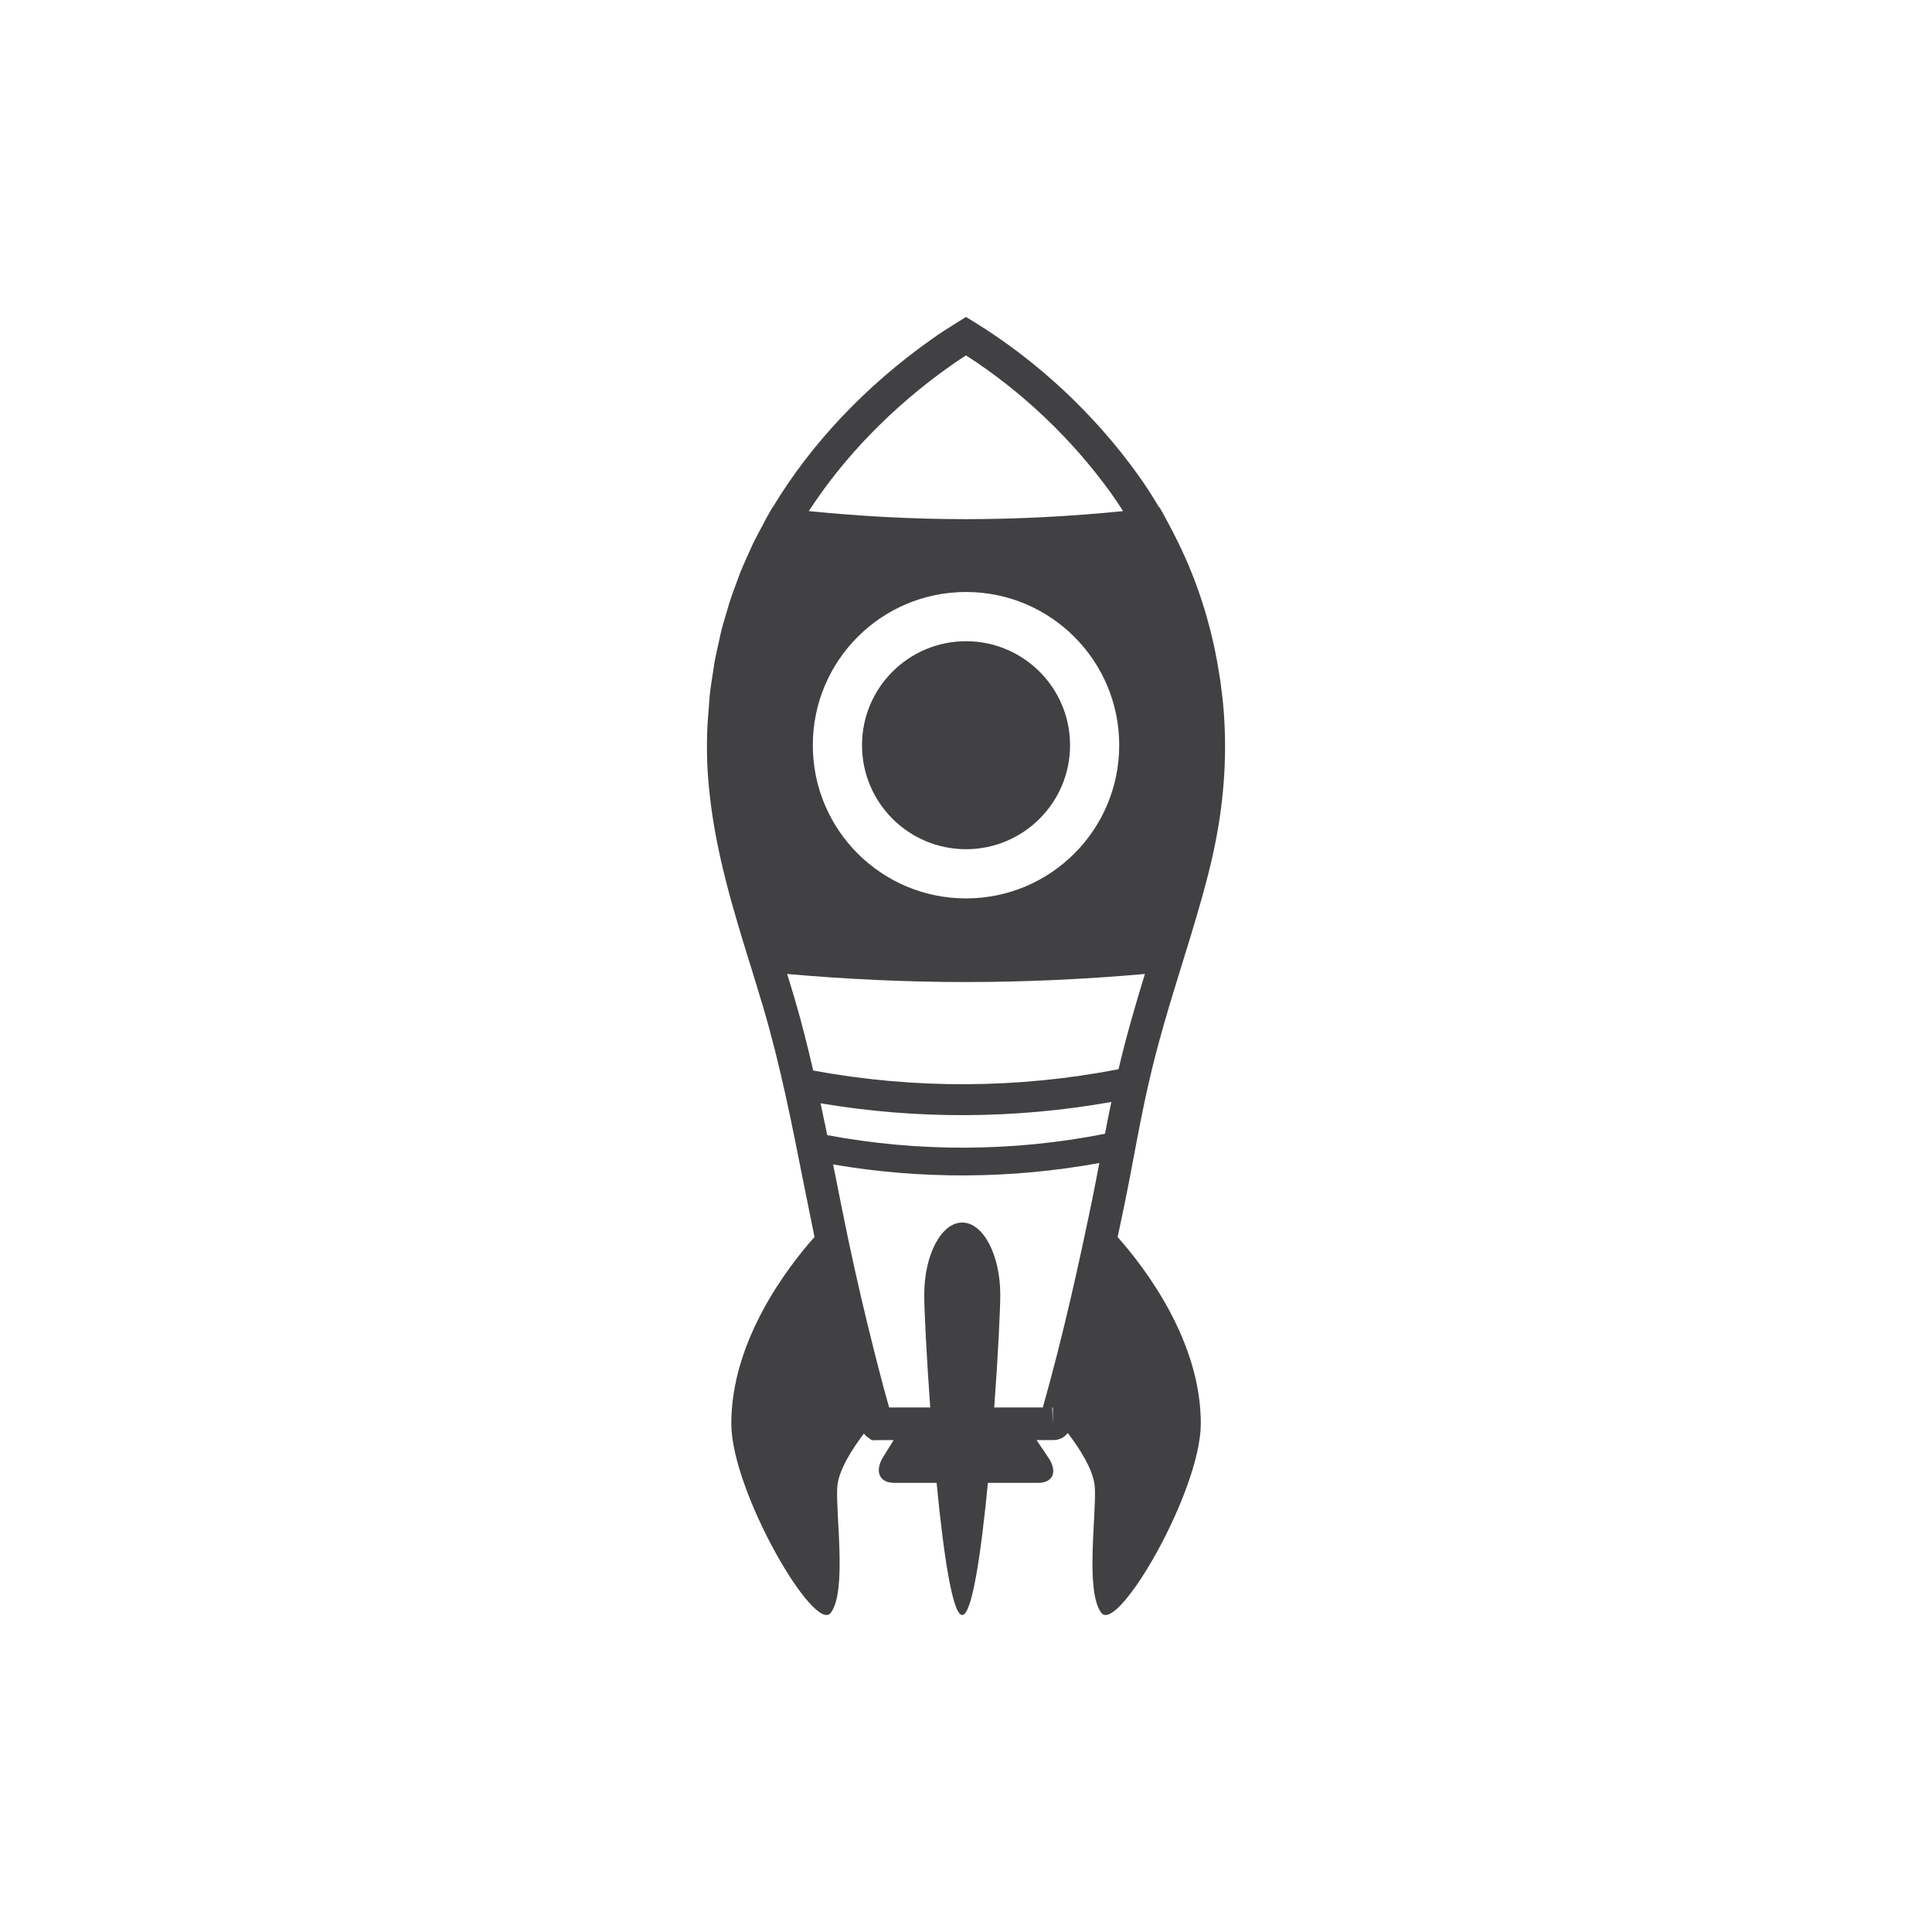 <?xml version="1.0" encoding="utf-8"?>
<!-- Generator: Adobe Illustrator 16.0.0, SVG Export Plug-In . SVG Version: 6.00 Build 0)  -->
<!DOCTYPE svg PUBLIC "-//W3C//DTD SVG 1.1//EN" "http://www.w3.org/Graphics/SVG/1.1/DTD/svg11.dtd">
<svg version="1.1" id="Layer_1" xmlns="http://www.w3.org/2000/svg" xmlns:xlink="http://www.w3.org/1999/xlink" x="0px" y="0px"
	 width="350px" height="350px" viewBox="0 0 350 350" enable-background="new 0 0 350 350" xml:space="preserve">
<g>
	<path fill="#414042" d="M205.379,209.616c0.831-4.405,1.691-8.952,2.709-13.374c1.615-7.143,3.772-14.237,6.021-21.485l0.161-0.522
		l0.161-0.527c0.816-2.62,1.634-5.284,2.417-7.967c1.293-4.401,2.505-8.873,3.391-13.412c1.553-7.894,2.036-15.796,1.45-23.484
		c-0.143-1.82-0.352-3.62-0.601-5.411c-0.059-0.408-0.132-0.811-0.197-1.221c-0.228-1.469-0.483-2.928-0.784-4.374
		c-0.065-0.324-0.139-0.646-0.205-0.971c-0.377-1.692-0.794-3.367-1.267-5.026c-0.015-0.049-0.029-0.103-0.044-0.154
		c-1.047-3.653-2.344-7.22-3.878-10.693c-0.048-0.102-0.099-0.203-0.143-0.304c-0.659-1.481-1.373-2.944-2.124-4.391
		c-0.213-0.406-0.429-0.811-0.645-1.216c-0.271-0.493-0.521-0.998-0.791-1.49l-0.963-1.703l-0.07,0.009
		c-1.216-2.032-2.482-4.032-3.874-5.958c-7.91-10.993-18.127-20.527-29.549-27.562l-1.549-0.956l-1.549,0.956
		c-1.791,1.103-3.248,2.055-4.581,3.001c-12.004,8.467-21.957,19.006-28.878,30.512l-0.044-0.004l-0.491,0.854
		c-0.007,0.011-0.015,0.024-0.022,0.037c-0.007,0.017-0.022,0.033-0.025,0.053l-0.432,0.752c-0.322,0.564-0.601,1.153-0.905,1.723
		c-0.545,1.014-1.102,2.02-1.607,3.054c-0.282,0.586-0.531,1.187-0.802,1.776c-0.52,1.151-1.047,2.298-1.523,3.473
		c-0.205,0.513-0.377,1.035-0.575,1.553c-0.479,1.269-0.956,2.538-1.377,3.831c-0.15,0.469-0.271,0.946-0.414,1.421
		c-0.41,1.349-0.82,2.701-1.161,4.076c-0.121,0.479-0.205,0.974-0.318,1.458c-0.315,1.373-0.63,2.746-0.879,4.136
		c-0.103,0.589-0.168,1.186-0.268,1.78c-0.197,1.298-0.414,2.594-0.56,3.905c-0.095,0.877-0.132,1.765-0.205,2.649
		c-0.084,1.04-0.19,2.074-0.234,3.12c-0.088,1.942-0.106,3.893-0.059,5.85c0.051,2.214,0.234,4.402,0.472,6.579
		c1.161,10.691,4.274,20.87,7.101,30.024l0.473,1.521c0.725,2.362,1.454,4.726,2.157,7.088c3.047,10.317,5.178,21.099,7.236,31.513
		c0.652,3.274,1.329,6.636,2.018,9.976c-4.83,5.435-15.113,18.764-15.069,33.858c0.04,12.264,15.062,38.077,18.009,34.239
		c2.956-3.838,0.89-17.717,1.179-22.737c0.19-3.131,2.86-7.166,4.834-9.748c0.146,0.194,0.315,0.385,0.531,0.554l0.89,0.644h1.025
		c0.11,0,0.227-0.007,0.344-0.015h2.596l-1.875,3.018c-1.626,2.607-0.75,4.725,1.959,4.725h7.698
		c1.223,12.678,2.853,23.945,4.643,23.945c1.795,0,3.424-11.268,4.651-23.945h9.133c2.702,0,3.516-2.055,1.809-4.585l-2.131-3.157
		h2.947c1.187,0,2.073-0.454,2.699-1.289c1.984,2.578,4.724,6.673,4.914,9.854c0.297,5.021-1.772,18.899,1.18,22.737
		c2.959,3.838,17.969-21.976,18.017-34.239c0.044-15.08-10.225-28.395-15.065-33.844c0.403-1.875,0.791-3.721,1.157-5.504
		C204.247,215.61,204.825,212.561,205.379,209.616z M200.179,205.394c-16.611,3.277-33.676,3.354-50.312,0.249
		c-0.392-1.919-0.798-3.843-1.212-5.77c17.438,2.946,35.25,2.858,52.678-0.243C200.933,201.562,200.541,203.475,200.179,205.394z
		 M175.002,177.906c10.774,0,21.65-0.513,32.409-1.463c-1.769,5.77-3.428,11.486-4.779,17.256
		c-18.266,3.547-37.019,3.618-55.31,0.238c-1.011-4.36-2.095-8.712-3.362-13.012c-0.439-1.494-0.908-2.984-1.362-4.482
		C153.356,177.396,164.229,177.906,175.002,177.906z M147.249,135.003c0-15.331,12.421-27.758,27.754-27.758
		c15.329,0,27.754,12.427,27.754,27.758c0,15.327-12.426,27.752-27.754,27.752C159.67,162.755,147.249,150.33,147.249,135.003z
		 M172.278,66.206c0.832-0.588,1.717-1.181,2.725-1.824c10.14,6.525,19.21,15.14,26.311,25.011c0.751,1.047,1.443,2.127,2.143,3.202
		c-9.444,0.947-18.987,1.456-28.458,1.456c-9.47,0-19.02-0.509-28.475-1.459C152.946,82.695,161.771,73.621,172.278,66.206z
		 M180.114,254.98c0.7-9.518,1.095-17.797,1.095-20.408c0-7.229-3.083-13.096-6.892-13.096c-3.801,0-6.884,5.867-6.884,13.096
		c0,2.611,0.403,10.891,1.091,20.408h-7.441l-0.241-0.846c-0.839-2.938-1.589-5.889-2.358-8.898
		c-1.729-6.805-3.318-13.634-4.728-20.295c-0.839-3.98-1.645-8.042-2.421-11.975c-0.132-0.667-0.271-1.341-0.41-2.015
		c15.974,2.735,32.288,2.645,48.229-0.26c-0.425,2.237-0.854,4.489-1.308,6.716c-2.318,11.198-5.189,24.367-8.928,37.572H180.114z
		 M190.727,257.936l-0.113-2.944c0.048-0.007,0.084-0.007,0.125-0.007L190.727,257.936z"/>
	<path fill="#414042" d="M193.851,135.003c0-10.406-8.444-18.841-18.848-18.841s-18.841,8.435-18.841,18.841
		c0,10.403,8.437,18.839,18.841,18.839S193.851,145.406,193.851,135.003z"/>
</g>
</svg>
